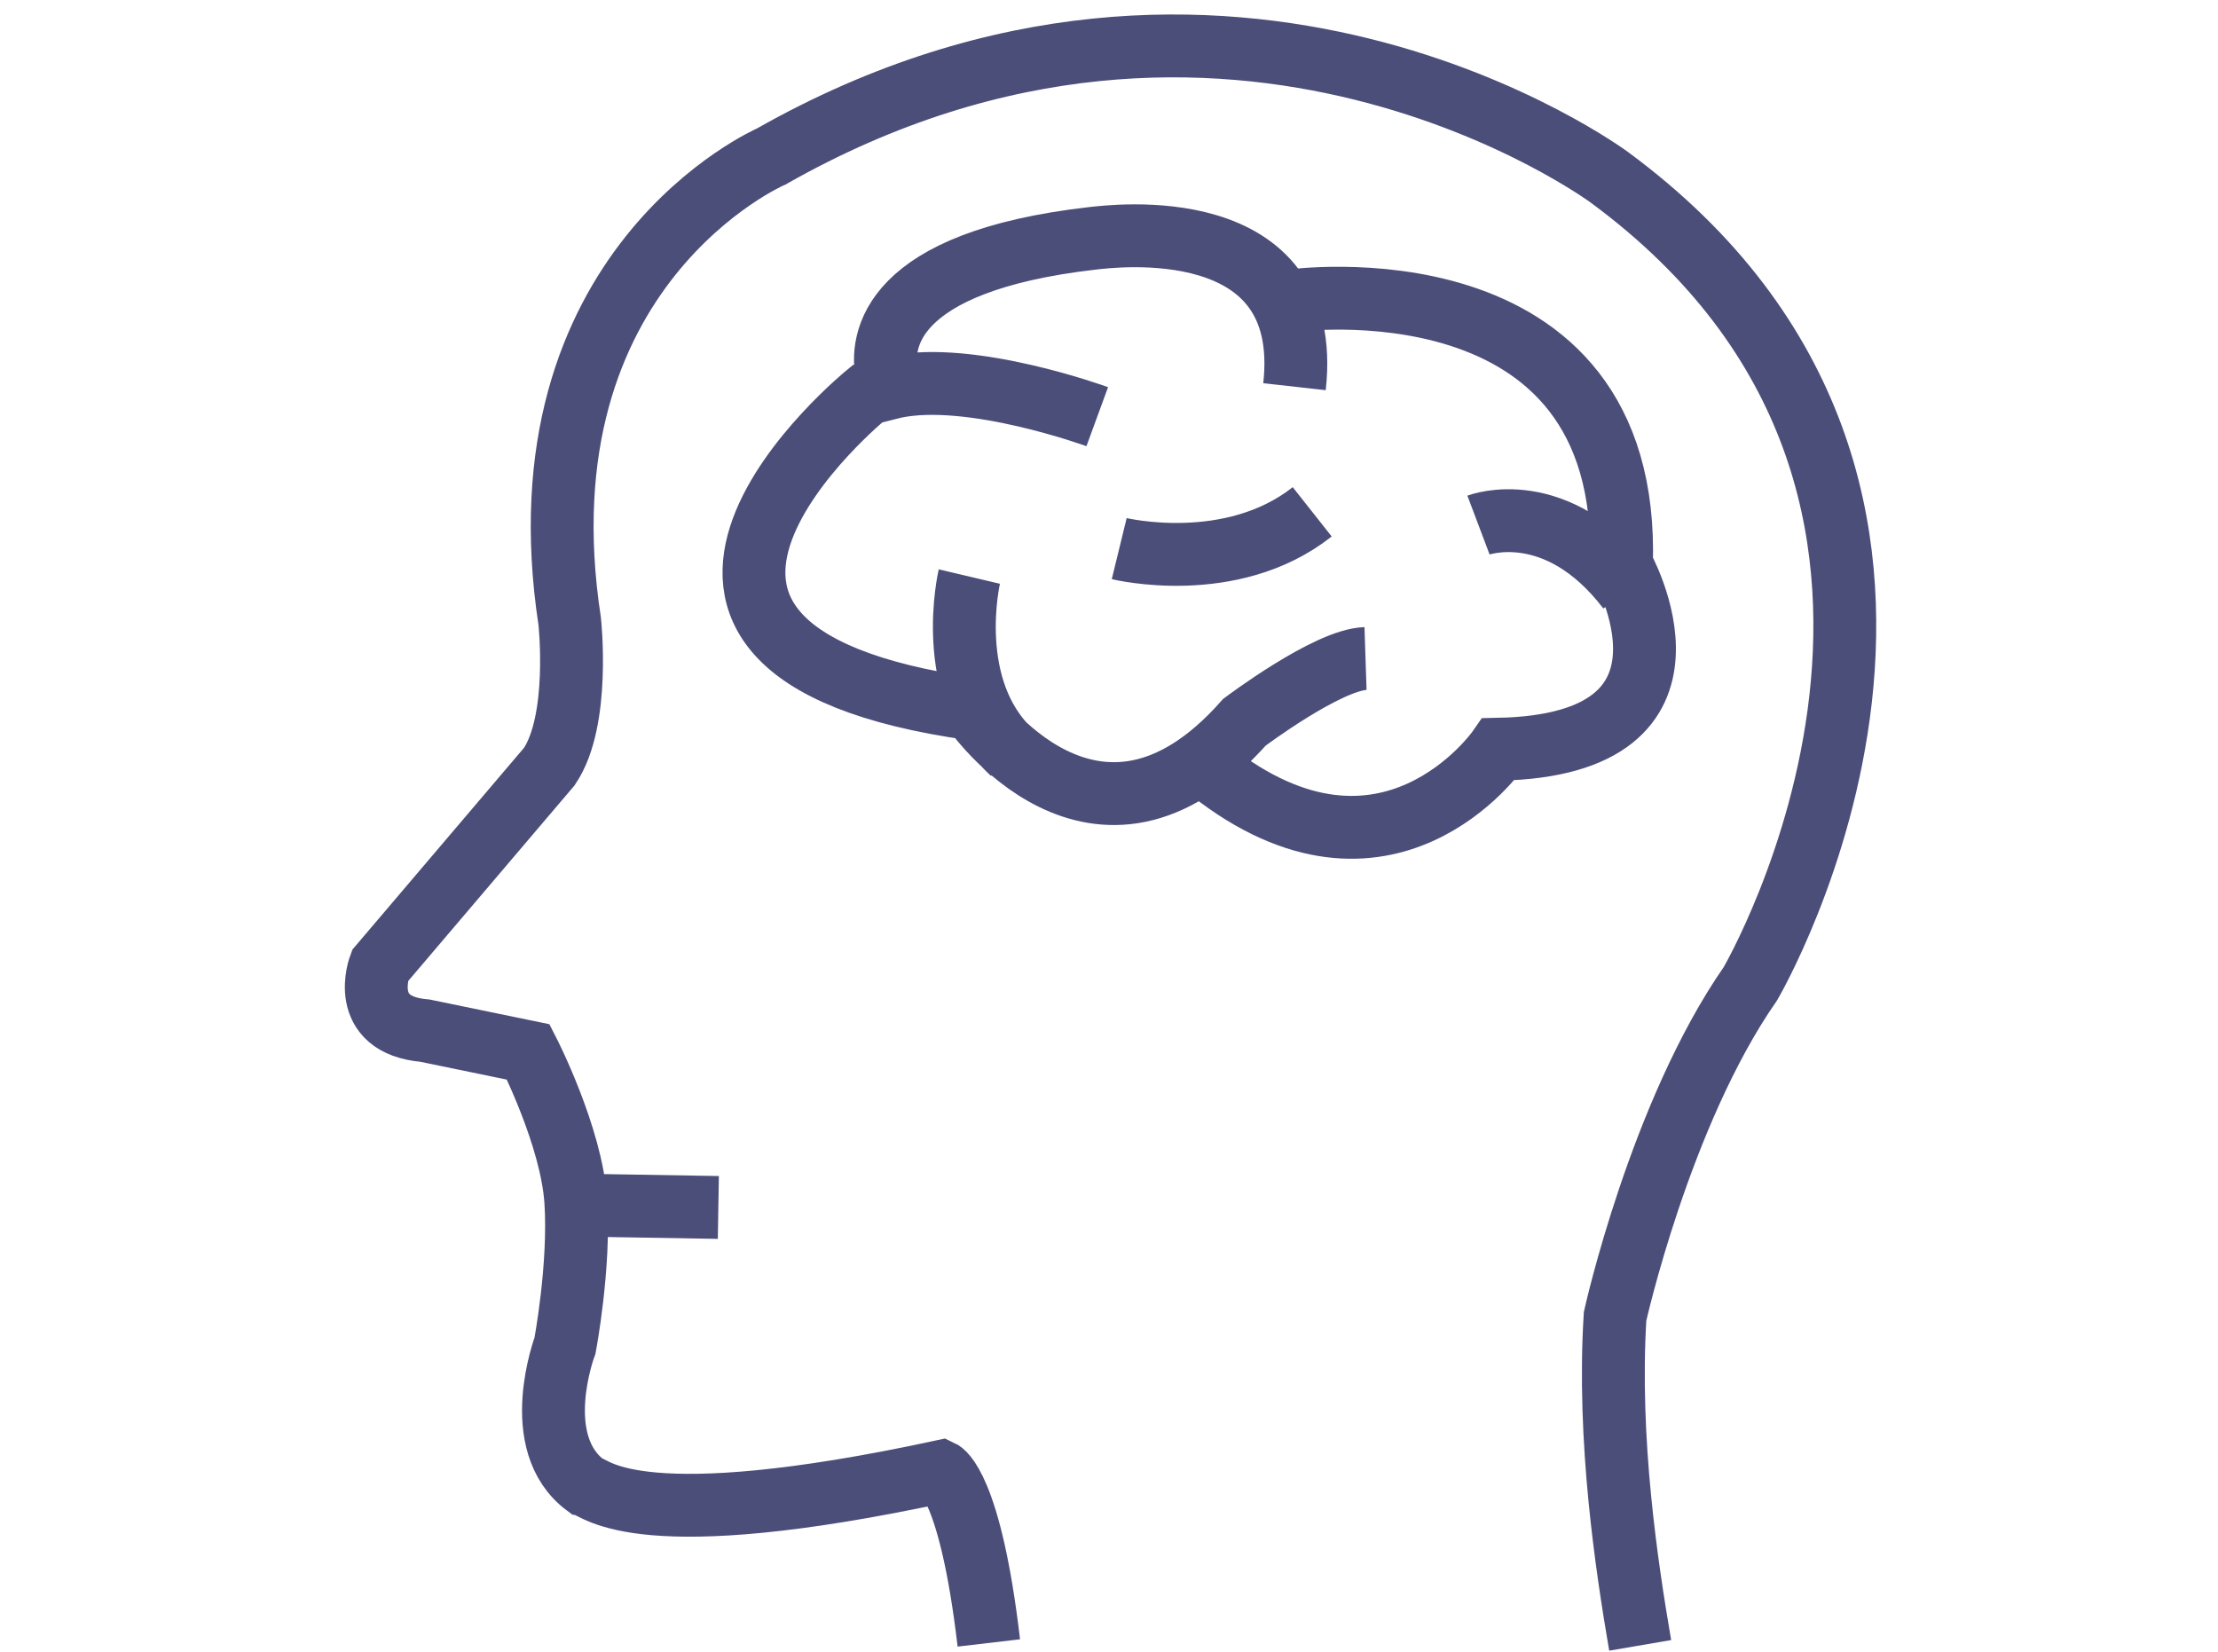 <?xml version="1.0" encoding="UTF-8"?>
<svg width="98px" height="73px" viewBox="0 0 86 92" version="1.1" xmlns="http://www.w3.org/2000/svg" xmlns:xlink="http://www.w3.org/1999/xlink">
    <!-- Generator: Sketch 52.6 (67491) - http://www.bohemiancoding.com/sketch -->
    <title>icon_talent</title>
    <desc>Created with Sketch.</desc>
    <g id="Page-1" stroke="none" stroke-width="1" fill="none" fill-rule="evenodd">
        <g id="San_Diego_Tech_Hub_Homepage" transform="translate(-1090, -1443)" stroke="#4c4e7a" stroke-width="3.5">
            <path d="M1143.079,1459.756 C1143.079,1459.756 1162.113,1457.055 1161.532,1474.459 C1161.532,1474.459 1167.215,1484.47 1154.687,1484.72 C1154.687,1484.72 1148.481,1493.651 1138.657,1485.914 M1120.637,1463.891 C1120.245,1462.003 1120.709,1457.581 1132.048,1456.275 C1133.115,1456.157 1144.428,1454.673 1143.329,1464.532 M1125.223,1475.104 C1125.223,1475.104 1123.744,1481.371 1127.609,1484.912 M1133.569,1473.548 C1133.569,1473.548 1139.798,1475.068 1144.316,1471.5 M1153.574,1472.237 C1153.574,1472.237 1157.921,1470.595 1161.92,1475.822 M1132.346,1466.202 C1132.346,1466.202 1125.327,1463.63 1121.041,1464.55 L1119.548,1464.927 C1119.548,1464.927 1101.998,1479.192 1125.394,1482.476 C1125.394,1482.476 1132.251,1492.571 1140.541,1483.217 C1140.541,1483.217 1145.161,1479.738 1147.284,1479.668 M1162.578,1534.619 C1161.834,1530.267 1160.755,1523.194 1161.18,1516.3 C1161.18,1516.3 1163.689,1504.997 1168.715,1497.776 C1168.715,1497.776 1184.729,1470.459 1160.863,1452.874 C1160.863,1452.874 1139.747,1437.217 1114.202,1451.708 C1114.202,1451.708 1099.956,1457.874 1102.969,1477.593 C1102.969,1477.593 1103.579,1483.111 1101.835,1485.685 L1092.4,1496.778 C1092.4,1496.778 1091.144,1500.075 1094.913,1500.39 L1100.663,1501.575 C1100.663,1501.575 1103.067,1506.264 1103.308,1509.873 C1103.55,1513.481 1102.707,1517.93 1102.707,1517.93 C1102.707,1517.93 1100.663,1523.343 1103.873,1525.72 C1104.503,1525.876 1106.86,1528.549 1123.658,1524.937 C1123.658,1524.937 1125.281,1525.706 1126.308,1534.484 M1104.03,1510.113 L1111.247,1510.234" id="icon_talent"></path>
        </g>
    </g>
</svg>